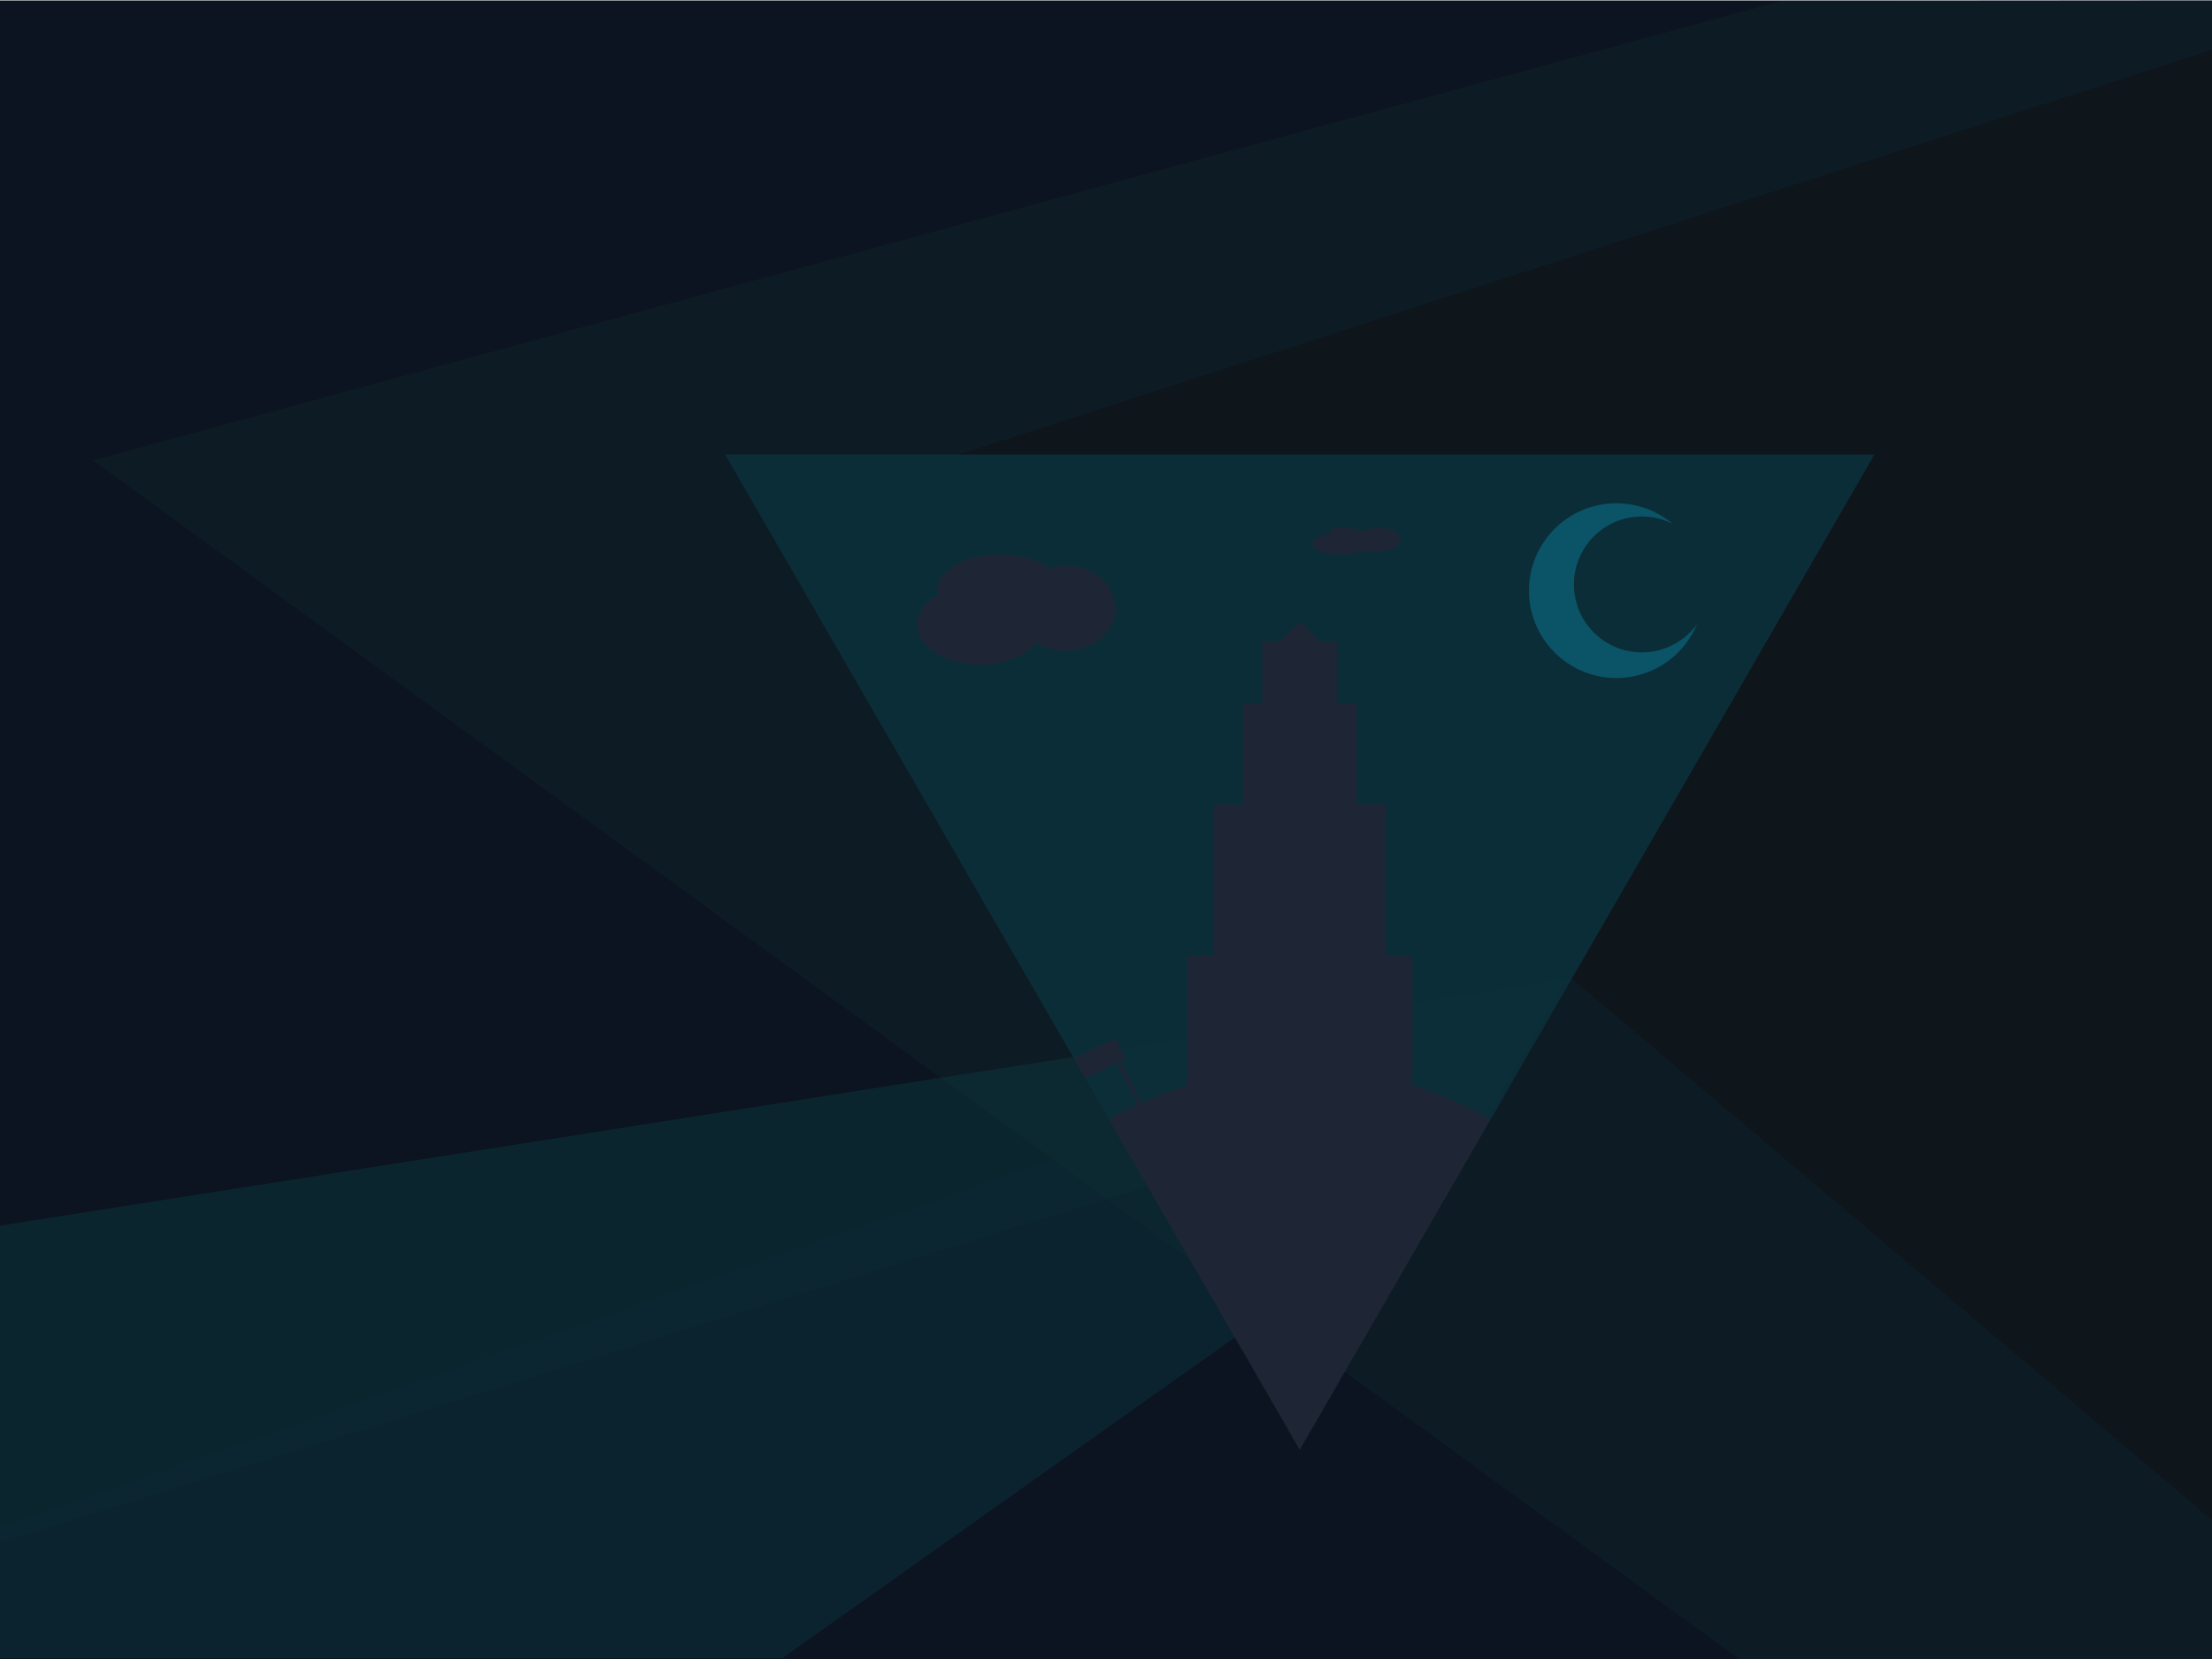 <?xml version="1.0" encoding="UTF-8" standalone="no"?>
<!-- Generator: Adobe Illustrator 20.1.0, SVG Export Plug-In . SVG Version: 6.00 Build 0)  -->

<svg
   xmlns:dc="http://purl.org/dc/elements/1.1/"
   xmlns:cc="http://creativecommons.org/ns#"
   xmlns:rdf="http://www.w3.org/1999/02/22-rdf-syntax-ns#"
   xmlns:svg="http://www.w3.org/2000/svg"
   xmlns="http://www.w3.org/2000/svg"
   xmlns:xlink="http://www.w3.org/1999/xlink"
   xmlns:sodipodi="http://sodipodi.sourceforge.net/DTD/sodipodi-0.dtd"
   xmlns:inkscape="http://www.inkscape.org/namespaces/inkscape"
   version="1.1"
   id="图层_1"
   x="0px"
   y="0px"
   viewBox="0 0 3097.7 2323.3"
   xml:space="preserve"
   inkscape:version="0.91 r13725"
   sodipodi:docname="Night-Plain.svg"
   inkscape:export-filename="/home/jeffbai/下载/Telegram Desktop/Product/43/Night3.png"
   inkscape:export-xdpi="18.59"
   inkscape:export-ydpi="18.59"
   width="3097.7"
   height="2323.3"><defs
     id="defs149"><defs
       id="defs9"><rect
         height="2323.3"
         width="3097.7"
         id="SVGID_1_"
         x="0"
         y="0" /></defs><clipPath
       id="SVGID_2_"><use
         id="use13"
         style="overflow:visible"
         xlink:href="#SVGID_1_"
         x="0"
         y="0"
         width="100%"
         height="100%" /></clipPath></defs><sodipodi:namedview
     pagecolor="#ffffff"
     bordercolor="#666666"
     borderopacity="1"
     objecttolerance="10"
     gridtolerance="10"
     guidetolerance="10"
     inkscape:pageopacity="0"
     inkscape:pageshadow="2"
     inkscape:window-width="1080"
     inkscape:window-height="1883"
     id="namedview147"
     showgrid="false"
     inkscape:zoom="0.071790581"
     inkscape:cx="3011.2079"
     inkscape:cy="185.43576"
     inkscape:window-x="1920"
     inkscape:window-y="0"
     inkscape:window-maximized="1"
     inkscape:current-layer="layer3" /><style
     type="text/css"
     id="style3">
	.st0{clip-path:url(#SVGID_2_);}
	.st1{fill:#001126;}
	.st2{opacity:0.95;fill:#051E2E;enable-background:new    ;}
	.st3{opacity:0.6;}
	.st4{opacity:0.95;fill:#004153;enable-background:new    ;}
	.st5{opacity:0.97;fill:#004657;enable-background:new    ;}
	.st6{opacity:0.97;fill:#06131E;enable-background:new    ;}
	.st7{fill:#FFFFFF;}
	.st8{font-family:'NotoSans';}
	.st9{font-size:142.268px;}
	.st10{opacity:0.6;fill:#CCCCCC;enable-background:new    ;}
	.st11{font-size:111.615px;}
	.st12{fill:none;}
	.st13{fill:#F2F2F2;}
	.st14{font-size:36.357px;}
	.st15{letter-spacing:1;}
	.st16{fill:#22324C;}
	.st17{opacity:0.95;}
	.st18{fill:#0086AB;}
	.st19{fill:#009DD9;}
	.st20{opacity:0.45;fill:#1A1A1A;enable-background:new    ;}
</style><title
     id="title5">BK2</title><g
     inkscape:groupmode="layer"
     id="layer3"
     inkscape:label="Layer 2"
     transform="translate(0,-1.2)"><rect
       x="-522.5"
       class="st1"
       width="3839.6"
       height="2323.3"
       id="rect17"
       y="2"
       style="fill:#001126" /><polygon
       class="st2"
       points="3317.1,2323.3 3317.1,0 2494.6,0.6 130.2,643.9 2438.2,2324.5 "
       id="polygon19"
       style="opacity:0.95;fill:#051e2e;enable-background:new"
       transform="translate(0,2)" /><g
       class="st3"
       id="g21"
       style="opacity:0.6"><polygon
         class="st4"
         points="2024.8,1664.7 1095.7,2323.3 -522.5,2323.3 2193.3,1372.8 "
         id="polygon23"
         style="opacity:0.95;fill:#004153;enable-background:new" /><polygon
         class="st5"
         points="2117.5,1504 2193.3,1372.8 -522.5,1799.8 -522.5,2323.3 "
         id="polygon25"
         style="opacity:0.97;fill:#004657;enable-background:new" /></g><polygon
       class="st6"
       points="1336.1,640 3317.1,0 3326.3,2323.3 "
       id="polygon27"
       style="opacity:0.97;fill:#06131e;enable-background:new" /><path
       style="opacity:0.95;fill:#004153;enable-background:new"
       inkscape:connector-curvature="0"
       id="path105"
       d="m 2087.4,1568.8 537.6,-931.1 -1609.5,0 537.6,931.1 c 165.3,-95.4 368.9,-95.4 534.3,0 z"
       class="st4" /><path
       style="fill:#22324c"
       inkscape:connector-curvature="0"
       id="path107"
       d="m 2087.4,1568.8 c -165.4,-95.3 -369,-95.3 -534.4,0 l 267.2,462.7 267.2,-462.7 z"
       class="st16" /><rect
       style="fill:#22324c"
       id="rect109"
       height="315.1"
       width="315.1"
       class="st16"
       y="1339.8"
       x="1662.6" /><rect
       style="fill:#22324c"
       id="rect111"
       height="240.9"
       width="240.9"
       class="st16"
       y="1127.9"
       x="1699.8" /><rect
       style="fill:#22324c"
       id="rect113"
       height="158.9"
       width="158.9"
       class="st16"
       y="985.8"
       x="1740.7" /><rect
       style="fill:#22324c"
       id="rect115"
       height="104.9"
       width="104.9"
       class="st16"
       y="899.8"
       x="1767.7" /><polygon
       style="fill:#22324c"
       id="polygon117"
       points="1778.1,913.3 1820.2,871.2 1862.3,913.3 "
       class="st16" /><g
       style="opacity:0.95"
       id="g119"
       class="st17"><path
         style="fill:#0086ab"
         inkscape:connector-curvature="0"
         id="path121"
         d="m 2314.5,913.6 c -51.9,8.4 -100.8,-26.9 -109.1,-78.8 -8.4,-51.9 26.9,-100.8 78.8,-109.1 19.8,-3.2 40.2,0 58.1,9 -51.7,-43.5 -128.9,-36.8 -172.4,14.9 -43.5,51.7 -36.9,128.9 14.9,172.4 51.7,43.5 128.9,36.8 172.4,-14.9 8.1,-9.6 14.7,-20.5 19.5,-32.1 -14.8,20.6 -37.2,34.5 -62.2,38.6 z"
         class="st18" /></g><ellipse
       style="fill:#22324c"
       id="ellipse123"
       ry="56.2"
       rx="88.8"
       cy="875.6"
       cx="1373.3"
       class="st16" /><ellipse
       style="fill:#22324c"
       id="ellipse125"
       ry="59.5"
       rx="69.1"
       cy="853.1"
       cx="1493"
       class="st16" /><ellipse
       style="fill:#22324c"
       id="ellipse127"
       ry="48.9"
       rx="87.1"
       cy="826.7"
       cx="1400.3"
       class="st16" /><ellipse
       style="fill:#22324c"
       id="ellipse129"
       ry="15.1"
       rx="39.4"
       cy="762.7"
       cx="1877.4"
       class="st16" /><ellipse
       style="fill:#22324c"
       id="ellipse131"
       ry="16"
       rx="30.7"
       cy="756.7"
       cx="1930.6"
       class="st16" /><ellipse
       style="fill:#22324c"
       id="ellipse133"
       ry="38.702"
       rx="13.101"
       cy="2040.635"
       cx="-124.076"
       class="st16"
       transform="matrix(0.313,-0.95,0.95,0.313,0,0)" /><polygon
       style="fill:#22324c"
       id="polygon135"
       points="1503.4,1482.9 1519.8,1511.2 1576.4,1483.6 1562.1,1456 "
       class="st16" /><polygon
       style="fill:#22324c"
       id="polygon137"
       points="1599.1,1558.6 1604.4,1558.6 1563.8,1477.3 1560.4,1483.6 "
       class="st16" /></g><g
     inkscape:groupmode="layer"
     id="layer1"
     inkscape:label="Layer 1"
     style="display:inline"
     transform="translate(0,-1.2)"><rect
       style="opacity:0.45;fill:#1a1a1a;enable-background:new"
       class="st20"
       width="3097.7"
       height="2323.3"
       id="rect145"
       x="0"
       y="2" /></g></svg>